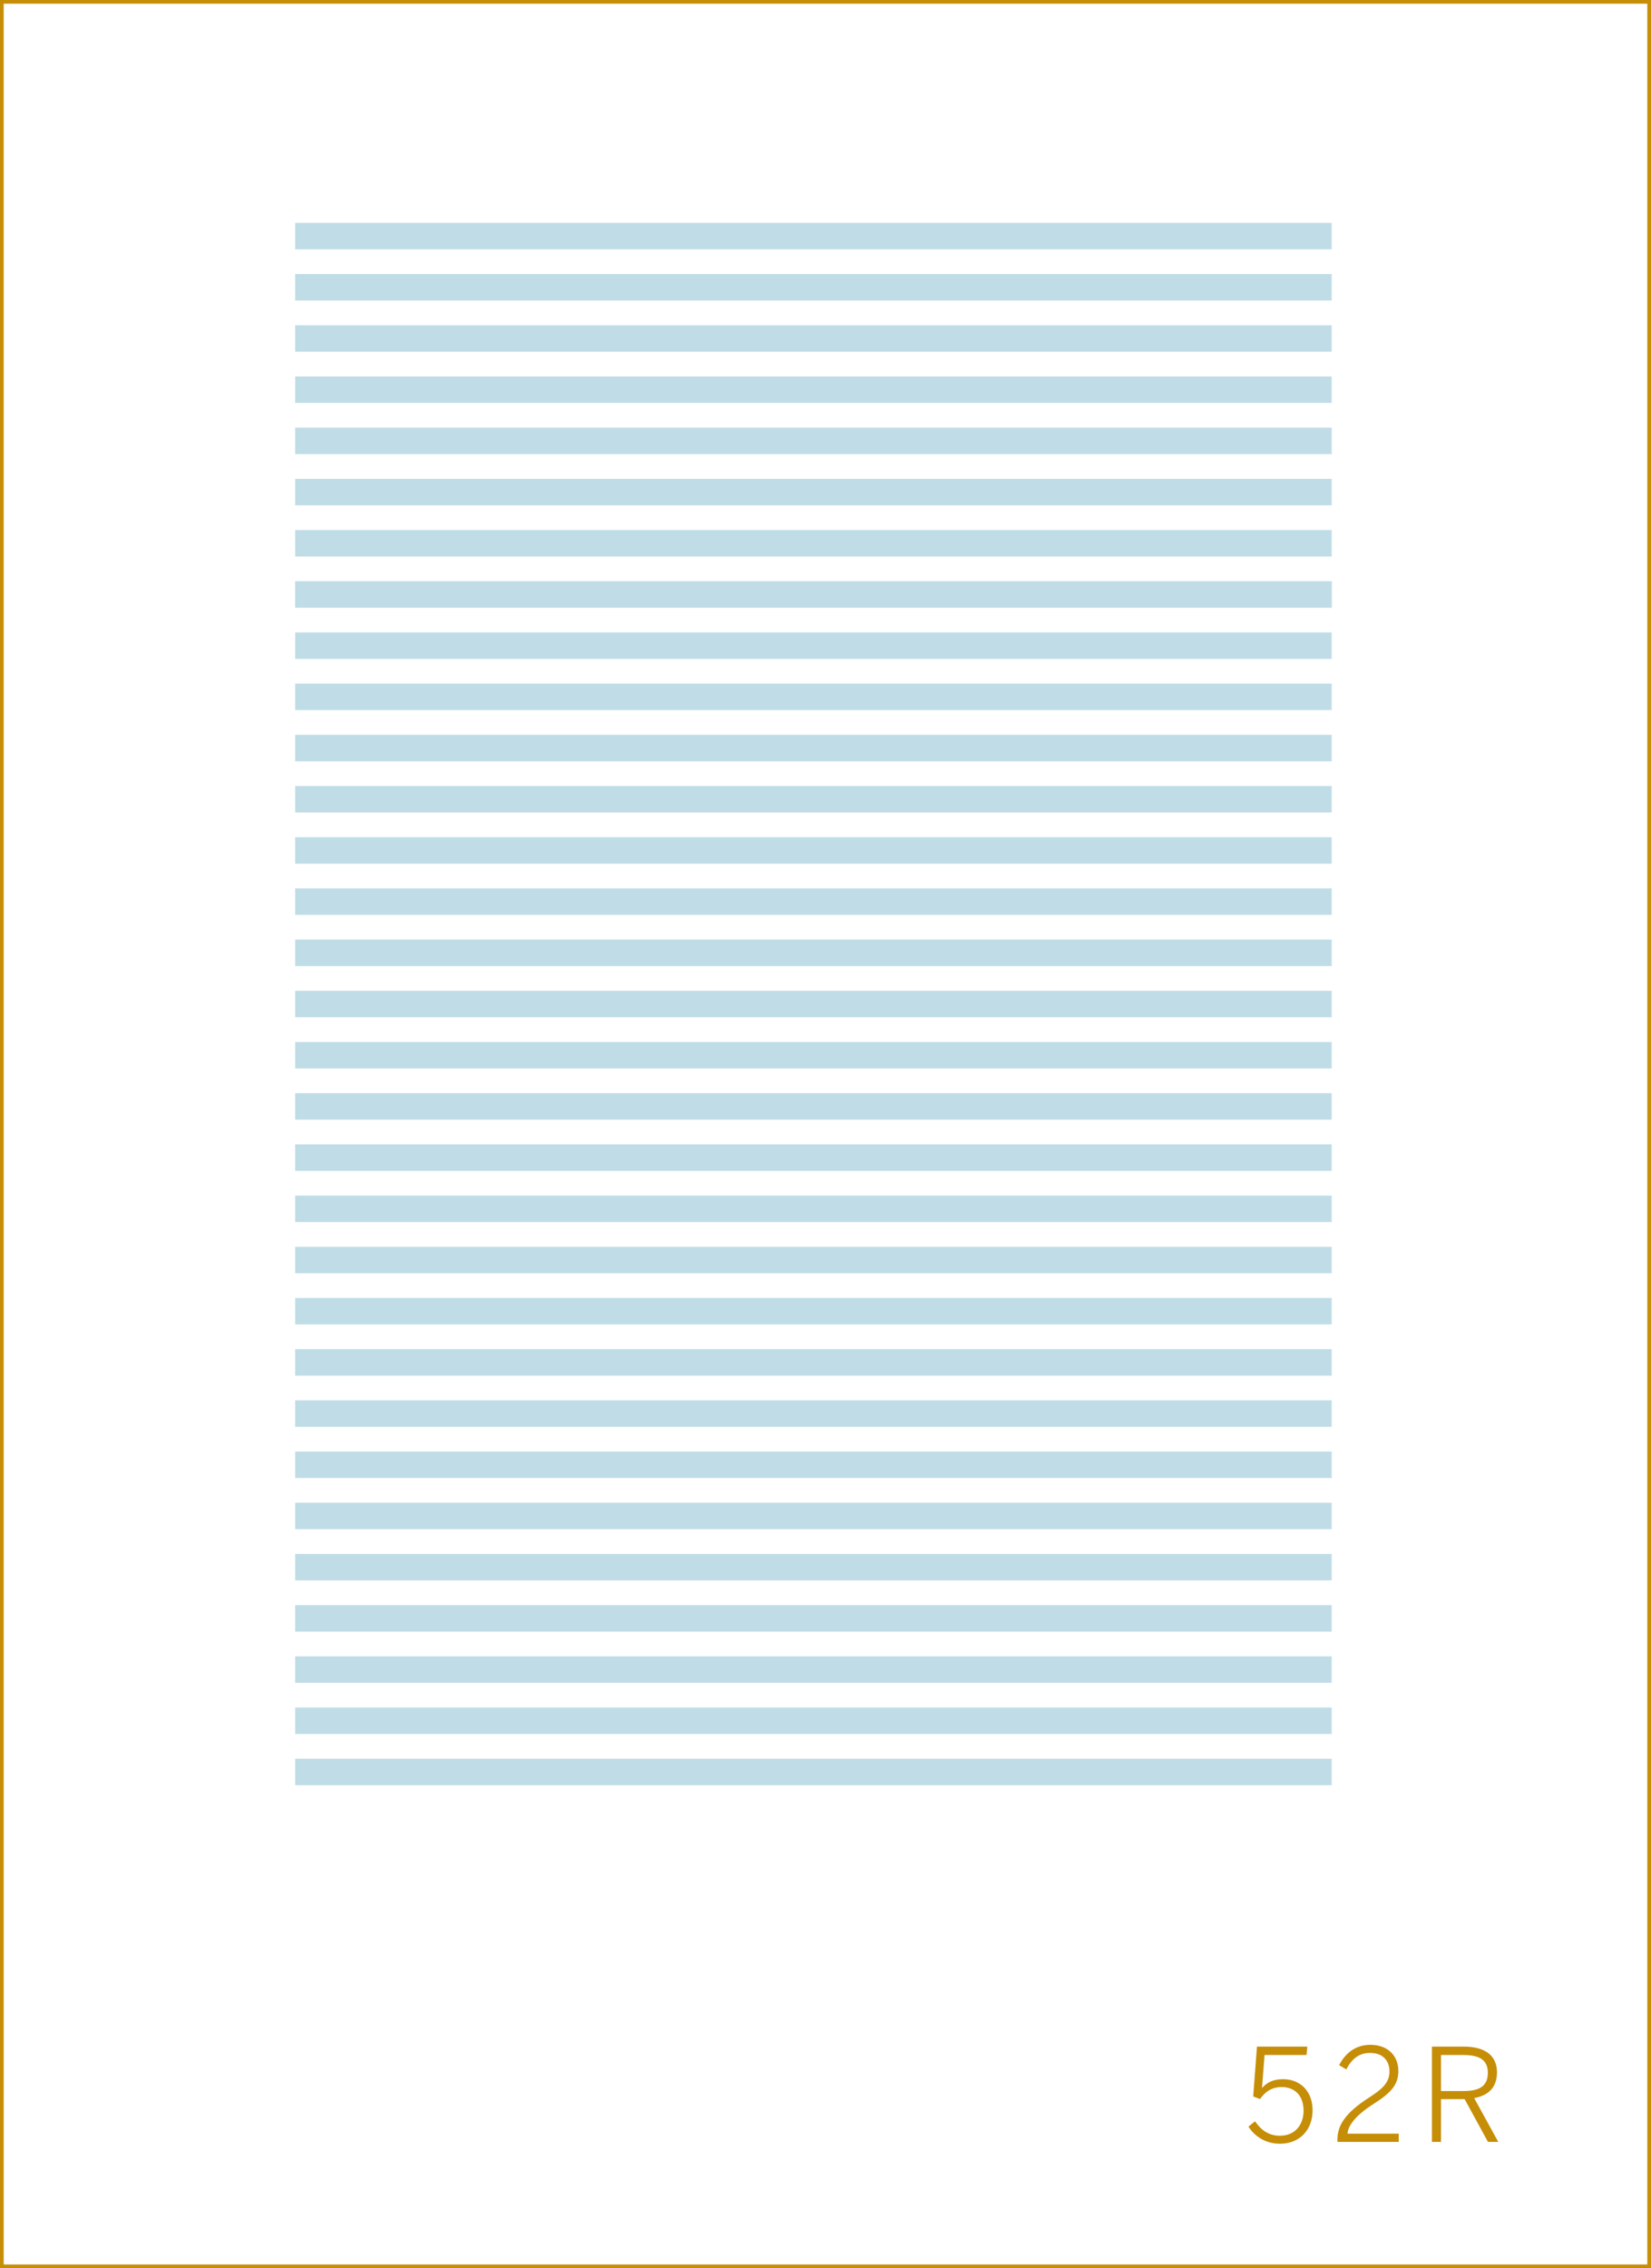 <?xml version="1.0" encoding="utf-8"?>
<!-- Generator: Adobe Illustrator 16.0.4, SVG Export Plug-In . SVG Version: 6.00 Build 0)  -->
<!DOCTYPE svg PUBLIC "-//W3C//DTD SVG 1.1//EN" "http://www.w3.org/Graphics/SVG/1.1/DTD/svg11.dtd">
<svg version="1.1" id="Layer_1" xmlns="http://www.w3.org/2000/svg" xmlns:xlink="http://www.w3.org/1999/xlink" x="0px" y="0px"
	 width="448.747px" height="616.441px" viewBox="0 0 448.747 616.441" enable-background="new 0 0 448.747 616.441"
	 xml:space="preserve">
<rect x="0" y="0" width="448.747" height="616.441" fill="#333333" stroke="none"/>
<rect x="0.5" y="0.5" fill="#FFFFFF" stroke="#C68D06" stroke-miterlimit="10" width="447.747" height="615.441"/>
<g>
	<path fill="#C68D06" d="M339.333,577.968l1.785-1.436c1.575,2.275,3.641,3.921,6.721,3.921c4.445,0,6.476-3.291,6.476-6.791
		c0-4.2-2.485-6.44-5.916-6.44c-2.66,0-4.48,1.189-5.915,3.255l-1.855-0.7l1.016-13.546h13.686l-0.21,2.274h-11.411l-0.699,8.996
		c1.26-1.47,2.975-2.415,5.74-2.415c4.69,0,8.016,3.29,8.016,8.471s-3.396,9.066-8.891,9.066
		C344.128,582.623,341.083,580.732,339.333,577.968z"/>
	<path fill="#C68D06" d="M363.517,581.572c0-3.745,1.855-7.175,8.682-11.551c3.885-2.485,5.46-4.235,5.46-7.036
		c0-3.045-1.89-5.04-5.285-5.04c-2.835,0-4.9,1.47-6.44,4.48l-1.961-1.155c1.82-3.5,4.691-5.53,8.506-5.53
		c4.691,0,7.597,2.94,7.597,7.105c0,3.535-1.716,5.775-6.687,8.926c-4.69,2.976-6.965,5.775-7.141,8.121h13.932v2.24h-16.662
		V581.572z"/>
	<path fill="#C68D06" d="M389.208,556.23h8.681c5.776,0,8.996,2.45,8.996,7c0,4.201-2.45,6.301-6.195,7.001l6.546,11.901h-2.801
		l-6.336-11.621h-6.44v11.621h-2.45V556.23z M397.713,568.307c4.271,0,6.686-1.226,6.686-4.971c0-3.57-2.38-4.831-6.721-4.831
		h-6.021v9.802H397.713z"/>
</g>
<g>
	<rect x="80.221" y="157.967" fill="#C0DDE7" width="281.738" height="7.199"/>
</g>
<g>
	<rect x="80.221" y="185.794" fill="#C0DDE7" width="281.738" height="7.2"/>
</g>
<g>
	<rect x="80.221" y="199.709" fill="#C0DDE7" width="281.738" height="7.199"/>
</g>
<g>
	<rect x="80.221" y="213.623" fill="#C0DDE7" width="281.738" height="7.199"/>
</g>
<g>
	<rect x="80.221" y="227.536" fill="#C0DDE7" width="281.738" height="7.199"/>
</g>
<g>
	<rect x="80.221" y="241.45" fill="#C0DDE7" width="281.738" height="7.199"/>
</g>
<g>
	<rect x="80.221" y="255.363" fill="#C0DDE7" width="281.738" height="7.2"/>
</g>
<g>
	<rect x="80.221" y="269.277" fill="#C0DDE7" width="281.738" height="7.199"/>
</g>
<g>
	<rect x="80.221" y="283.191" fill="#C0DDE7" width="281.738" height="7.2"/>
</g>
<g>
	<rect x="80.221" y="297.105" fill="#C0DDE7" width="281.738" height="7.199"/>
</g>
<g>
	<rect x="80.221" y="311.019" fill="#C0DDE7" width="281.738" height="7.2"/>
</g>
<g>
	<rect x="80.221" y="324.933" fill="#C0DDE7" width="281.738" height="7.199"/>
</g>
<g>
	<rect x="80.221" y="338.847" fill="#C0DDE7" width="281.738" height="7.199"/>
</g>
<g>
	<rect x="80.221" y="352.76" fill="#C0DDE7" width="281.738" height="7.201"/>
</g>
<g>
	<rect x="80.221" y="366.674" fill="#C0DDE7" width="281.738" height="7.2"/>
</g>
<g>
	<rect x="80.221" y="380.588" fill="#C0DDE7" width="281.738" height="7.199"/>
</g>
<g>
	<rect x="80.221" y="394.502" fill="#C0DDE7" width="281.738" height="7.199"/>
</g>
<g>
	<rect x="80.221" y="408.416" fill="#C0DDE7" width="281.738" height="7.199"/>
</g>
<g>
	<rect x="80.221" y="422.329" fill="#C0DDE7" width="281.738" height="7.2"/>
</g>
<g>
	<rect x="80.221" y="436.243" fill="#C0DDE7" width="281.738" height="7.2"/>
</g>
<g>
	<rect x="80.221" y="450.157" fill="#C0DDE7" width="281.738" height="7.2"/>
</g>
<g>
	<rect x="80.221" y="464.071" fill="#C0DDE7" width="281.738" height="7.199"/>
</g>
<g>
	<rect x="80.221" y="477.984" fill="#C0DDE7" width="281.738" height="7.2"/>
</g>
<g>
	<rect x="80.221" y="60.569" fill="#C0DDE7" width="281.738" height="7.2"/>
</g>
<g>
	<rect x="80.221" y="74.483" fill="#C0DDE7" width="281.738" height="7.2"/>
</g>
<g>
	<rect x="80.221" y="144.053" fill="#C0DDE7" width="281.738" height="7.2"/>
</g>
<g>
	<rect x="80.221" y="171.88" fill="#C0DDE7" width="281.738" height="7.2"/>
</g>
<g>
	<rect x="80.221" y="88.397" fill="#C0DDE7" width="281.738" height="7.199"/>
</g>
<g>
	<rect x="80.221" y="102.312" fill="#C0DDE7" width="281.738" height="7.2"/>
</g>
<g>
	<rect x="80.221" y="116.226" fill="#C0DDE7" width="281.738" height="7.199"/>
</g>
<g>
	<rect x="80.221" y="130.141" fill="#C0DDE7" width="281.738" height="7.197"/>
</g>
<g>
	<rect x="80.221" y="157.967" fill="#C0DDE7" width="281.738" height="7.2"/>
</g>
</svg>
